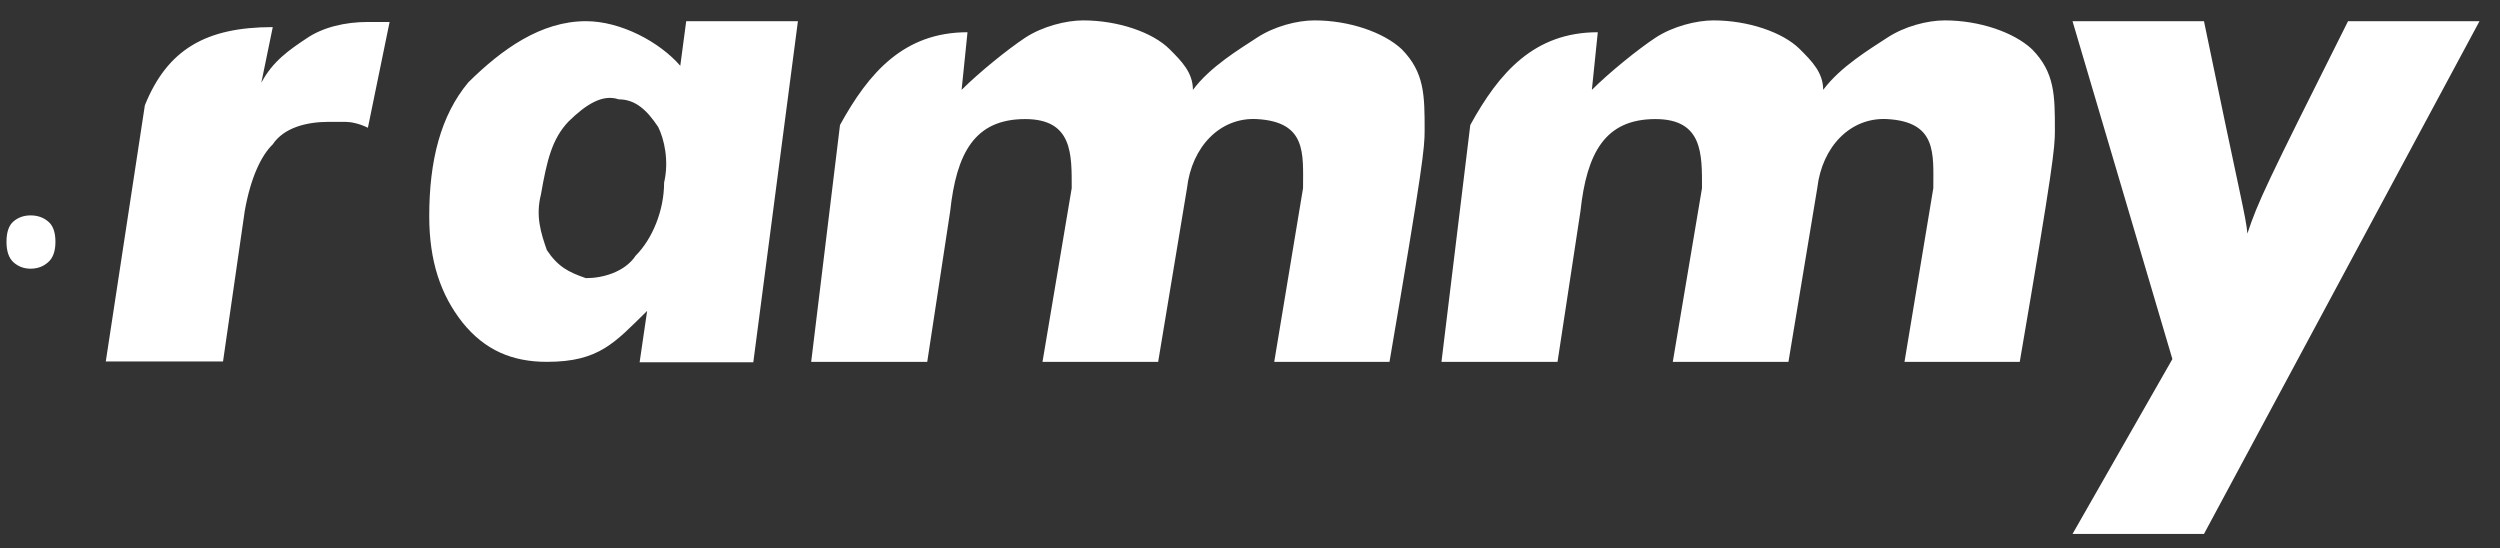 <svg width="114" height="25" viewBox="0 0 114 25" fill="none" xmlns="http://www.w3.org/2000/svg">
<rect x="0" y="0" width="114" height="25" fill="#333333" stroke="none"/>
<path d="M0.296 11.028C0.296 10.584 0.404 10.272 0.62 10.092C0.836 9.912 1.094 9.822 1.394 9.822C1.706 9.822 1.97 9.912 2.186 10.092C2.414 10.272 2.528 10.584 2.528 11.028C2.528 11.46 2.414 11.772 2.186 11.964C1.97 12.156 1.706 12.252 1.394 12.252C1.094 12.252 0.836 12.156 0.62 11.964C0.404 11.772 0.296 11.46 0.296 11.028ZM4.824 16.482L6.606 4.8C7.632 2.262 9.378 1.236 12.438 1.236L11.916 3.774C12.438 2.784 13.212 2.262 13.968 1.758C14.724 1.236 15.75 1.002 16.776 1.002H17.01C17.262 1.002 17.532 1.002 17.766 1.002L16.776 5.826C16.38 5.628 15.984 5.556 15.75 5.556C15.48 5.556 15.228 5.556 14.994 5.556C13.968 5.556 12.942 5.826 12.438 6.582C11.916 7.086 11.43 8.094 11.16 9.624L10.17 16.482H4.824ZM31.291 0.966H36.385L34.351 16.518H29.167L29.509 14.178C28.033 15.618 27.331 16.5 24.937 16.5C23.371 16.5 22.111 15.978 21.085 14.7C20.095 13.44 19.573 11.91 19.573 9.858C19.573 7.32 20.095 5.268 21.355 3.756C22.885 2.244 24.667 0.966 26.719 0.966C28.321 0.966 30.085 1.92 31.021 3L31.291 0.966ZM30.283 8.328C30.517 7.32 30.283 6.33 30.013 5.79C29.509 5.034 28.987 4.53 28.213 4.53C27.475 4.278 26.719 4.764 25.927 5.538C25.171 6.33 24.937 7.32 24.667 8.868C24.415 9.858 24.667 10.632 24.937 11.406C25.441 12.162 25.927 12.414 26.719 12.684C27.475 12.684 28.483 12.414 28.987 11.658C29.743 10.902 30.283 9.606 30.283 8.328ZM63.919 2.244C64.963 3.306 64.963 4.35 64.963 5.952C64.963 6.744 64.891 7.554 63.361 16.5H58.105L59.419 8.58C59.419 7.014 59.599 5.556 57.312 5.43C55.639 5.34 54.343 6.69 54.127 8.58L52.812 16.5H47.538L48.87 8.58C48.87 7.05 48.925 5.43 46.746 5.43C44.443 5.43 43.614 6.978 43.327 9.642L42.282 16.5H36.99L38.304 5.7C39.618 3.306 41.221 1.47 44.118 1.47L43.849 4.098C44.641 3.306 45.955 2.244 46.746 1.722C47.538 1.2 48.618 0.93 49.392 0.93C50.977 0.93 52.56 1.47 53.334 2.244C53.874 2.784 54.397 3.306 54.397 4.098C55.188 3.036 56.52 2.244 57.312 1.722C58.105 1.2 59.148 0.93 59.941 0.93C61.525 0.93 63.09 1.47 63.919 2.244ZM92.659 2.244C93.703 3.306 93.703 4.35 93.703 5.952C93.703 6.744 93.631 7.554 92.101 16.5H86.845L88.159 8.58C88.159 7.014 88.339 5.556 86.053 5.43C84.379 5.34 83.083 6.69 82.867 8.58L81.553 16.5H76.279L77.611 8.58C77.611 7.05 77.665 5.43 75.487 5.43C73.183 5.43 72.355 6.978 72.067 9.642L71.023 16.5H65.731L67.045 5.7C68.359 3.306 69.961 1.47 72.859 1.47L72.589 4.098C73.381 3.306 74.695 2.244 75.487 1.722C76.279 1.2 77.359 0.93 78.133 0.93C79.717 0.93 81.301 1.47 82.075 2.244C82.615 2.784 83.137 3.306 83.137 4.098C83.929 3.036 85.261 2.244 86.053 1.722C86.845 1.2 87.889 0.93 88.681 0.93C90.265 0.93 91.831 1.47 92.659 2.244ZM99.061 16.374L94.507 0.966H100.501C102.175 9.084 102.409 9.84 102.481 10.65C102.967 9.192 103.309 8.472 107.071 0.966H113.065L100.501 24.348H94.507L99.061 16.374Z" fill="white"/>
</svg>
